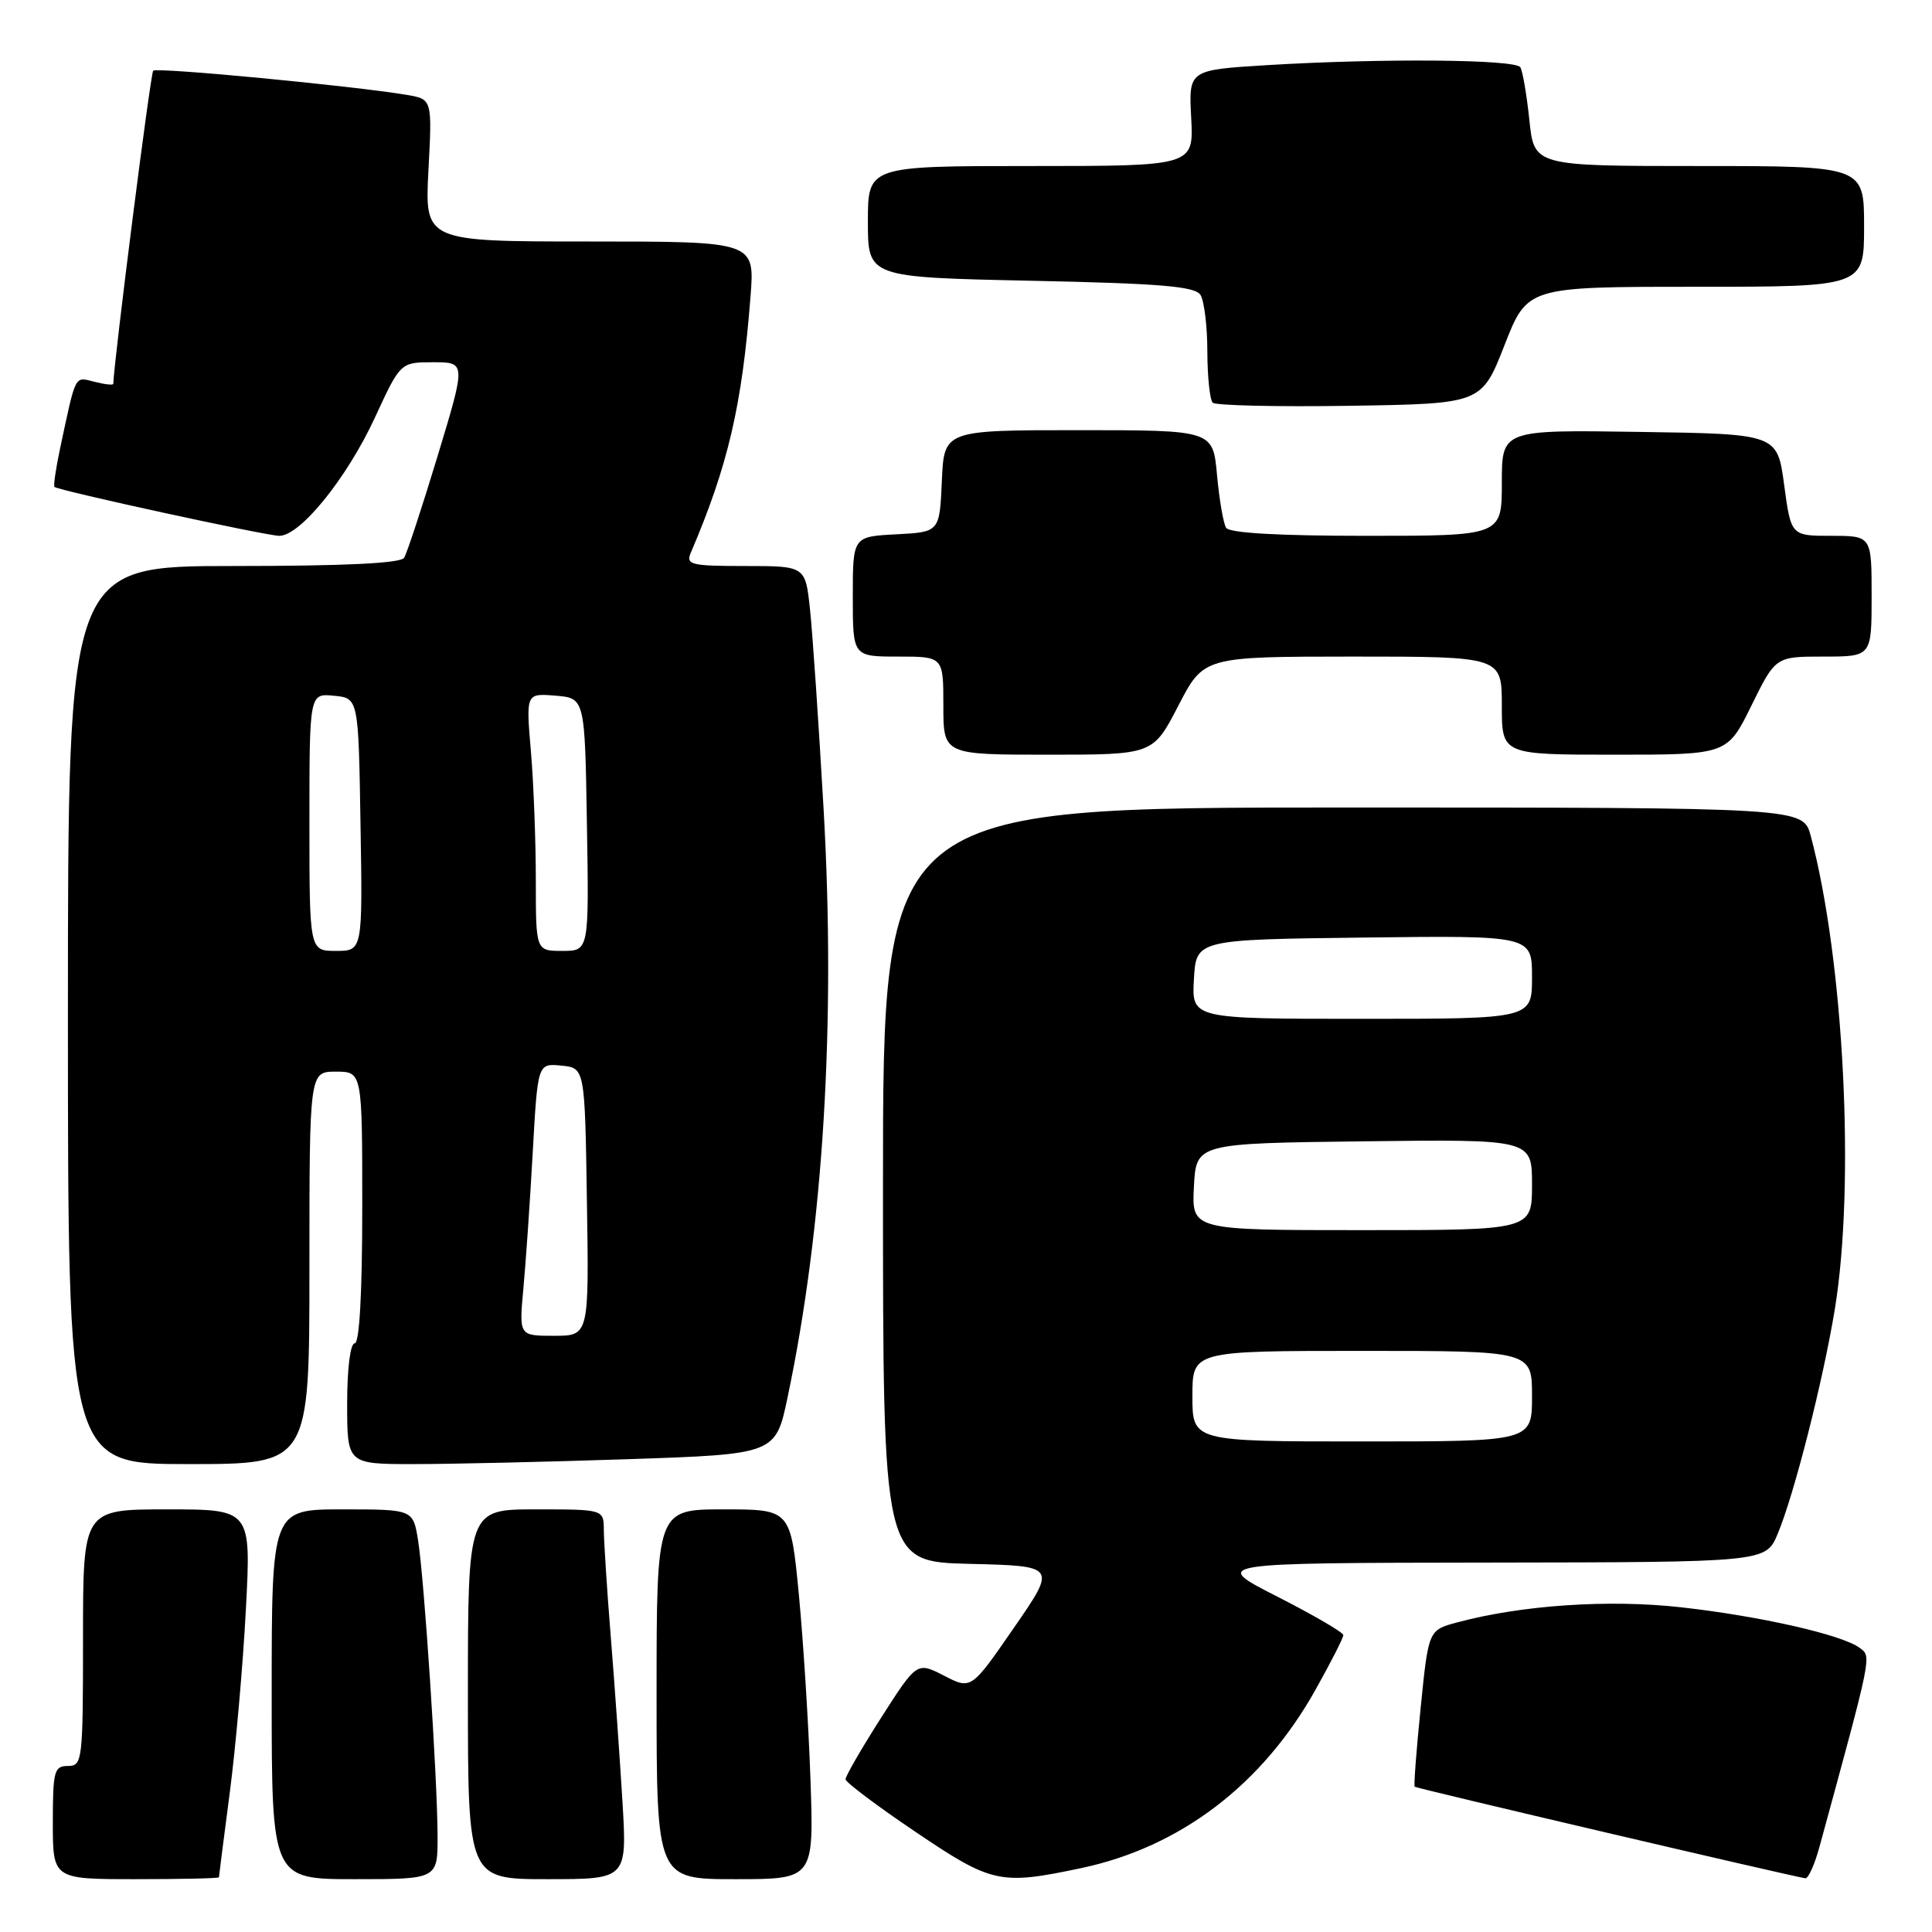<?xml version="1.0" encoding="UTF-8" standalone="no"?>
<!DOCTYPE svg PUBLIC "-//W3C//DTD SVG 1.1//EN" "http://www.w3.org/Graphics/SVG/1.1/DTD/svg11.dtd" >
<svg xmlns="http://www.w3.org/2000/svg" xmlns:xlink="http://www.w3.org/1999/xlink" version="1.1" viewBox="0 0 256 256">
 <g >
 <path fill="currentColor"
d=" M 29.01 248.75 C 29.01 248.61 29.66 243.55 30.45 237.50 C 31.24 231.45 32.20 220.54 32.58 213.25 C 33.28 200.00 33.28 200.00 22.14 200.00 C 11.00 200.00 11.00 200.00 11.00 217.00 C 11.00 233.33 10.92 234.00 9.00 234.00 C 7.18 234.00 7.00 234.67 7.00 241.50 C 7.00 249.00 7.00 249.00 18.00 249.00 C 24.05 249.00 29.00 248.89 29.01 248.75 Z  M 57.98 243.25 C 57.95 235.50 56.22 209.25 55.40 204.13 C 54.74 200.00 54.74 200.00 45.37 200.00 C 36.00 200.00 36.00 200.00 36.00 224.50 C 36.00 249.00 36.00 249.00 47.00 249.00 C 58.00 249.00 58.00 249.00 57.98 243.25 Z  M 82.48 238.75 C 82.14 233.11 81.45 223.32 80.94 217.00 C 80.43 210.68 80.02 204.26 80.01 202.75 C 80.00 200.00 80.00 200.00 71.00 200.00 C 62.00 200.00 62.00 200.00 62.00 224.50 C 62.00 249.00 62.00 249.00 72.55 249.00 C 83.09 249.00 83.09 249.00 82.48 238.75 Z  M 107.39 235.75 C 107.14 228.46 106.44 217.44 105.85 211.25 C 104.76 200.00 104.76 200.00 95.88 200.00 C 87.00 200.00 87.00 200.00 87.00 224.50 C 87.00 249.00 87.00 249.00 97.43 249.00 C 107.85 249.00 107.85 249.00 107.39 235.75 Z  M 143.28 247.53 C 156.41 244.75 167.29 236.46 174.31 223.90 C 176.34 220.28 178.00 217.02 178.00 216.66 C 178.00 216.31 174.06 214.01 169.25 211.56 C 160.50 207.10 160.50 207.10 197.24 207.05 C 233.97 207.00 233.97 207.00 235.55 203.25 C 237.73 198.05 241.54 183.07 243.12 173.50 C 245.84 156.92 244.33 127.24 239.93 110.75 C 238.92 107.00 238.92 107.00 177.96 107.00 C 117.00 107.00 117.00 107.00 117.00 156.97 C 117.00 206.94 117.00 206.94 128.51 207.22 C 140.01 207.50 140.01 207.50 134.35 215.69 C 128.69 223.89 128.69 223.89 125.10 222.04 C 121.50 220.19 121.50 220.19 116.75 227.61 C 114.14 231.70 112.02 235.37 112.04 235.77 C 112.06 236.17 116.22 239.30 121.29 242.72 C 131.44 249.58 132.51 249.81 143.28 247.53 Z  M 241.08 244.75 C 248.13 218.93 248.00 219.55 246.43 218.36 C 244.12 216.62 233.26 214.15 222.71 212.97 C 213.13 211.90 201.59 212.69 193.07 214.98 C 189.28 216.00 189.28 216.00 188.25 226.25 C 187.68 231.89 187.32 236.61 187.45 236.75 C 187.63 236.96 236.92 248.51 239.21 248.88 C 239.60 248.95 240.44 247.09 241.08 244.75 Z  M 41.00 168.00 C 41.00 142.00 41.00 142.00 44.50 142.00 C 48.00 142.00 48.00 142.00 48.00 160.00 C 48.00 171.33 47.63 178.00 47.00 178.00 C 46.42 178.00 46.00 181.33 46.00 186.00 C 46.00 194.00 46.00 194.00 54.84 194.00 C 59.70 194.00 72.48 193.71 83.23 193.35 C 102.78 192.69 102.78 192.69 104.37 185.10 C 109.11 162.55 110.75 135.58 109.13 107.20 C 108.48 95.82 107.67 83.91 107.33 80.75 C 106.72 75.00 106.72 75.00 98.75 75.00 C 91.55 75.00 90.86 74.83 91.53 73.25 C 96.48 61.67 98.33 53.72 99.45 39.25 C 100.01 32.00 100.01 32.00 78.15 32.00 C 56.28 32.00 56.28 32.00 56.77 22.57 C 57.27 13.14 57.27 13.14 53.88 12.57 C 46.79 11.38 20.77 8.89 20.30 9.37 C 19.94 9.72 15.16 47.32 15.01 50.86 C 15.01 51.06 13.89 50.94 12.52 50.59 C 9.84 49.92 10.10 49.42 7.97 59.38 C 7.40 62.07 7.06 64.38 7.22 64.52 C 7.78 65.01 35.30 71.00 37.01 71.00 C 39.79 71.00 45.96 63.36 49.67 55.35 C 53.06 48.00 53.06 48.00 57.41 48.00 C 61.75 48.00 61.75 48.00 57.99 60.41 C 55.92 67.24 53.92 73.31 53.55 73.91 C 53.10 74.64 45.67 75.00 30.94 75.00 C 9.00 75.00 9.00 75.00 9.00 134.50 C 9.00 194.00 9.00 194.00 25.00 194.00 C 41.00 194.00 41.00 194.00 41.00 168.00 Z  M 156.14 93.50 C 159.50 87.01 159.50 87.01 179.25 87.00 C 199.00 87.00 199.00 87.00 199.00 93.50 C 199.00 100.00 199.00 100.00 213.94 100.00 C 228.87 100.00 228.87 100.00 232.07 93.50 C 235.27 87.00 235.27 87.00 241.64 87.00 C 248.00 87.00 248.00 87.00 248.00 79.00 C 248.00 71.00 248.00 71.00 242.66 71.00 C 237.32 71.00 237.32 71.00 236.41 64.25 C 235.50 57.50 235.50 57.50 217.25 57.23 C 199.00 56.95 199.00 56.95 199.00 63.98 C 199.00 71.00 199.00 71.00 181.06 71.00 C 169.42 71.00 162.89 70.63 162.46 69.93 C 162.10 69.34 161.56 66.19 161.26 62.93 C 160.72 57.00 160.72 57.00 142.91 57.00 C 125.09 57.00 125.09 57.00 124.80 63.75 C 124.50 70.50 124.50 70.50 118.75 70.80 C 113.00 71.10 113.00 71.10 113.00 79.05 C 113.00 87.00 113.00 87.00 119.00 87.00 C 125.00 87.00 125.00 87.00 125.00 93.50 C 125.00 100.00 125.00 100.00 138.89 100.00 C 152.78 100.00 152.78 100.00 156.14 93.50 Z  M 199.35 45.75 C 202.38 38.00 202.38 38.00 224.69 38.00 C 247.00 38.00 247.00 38.00 247.00 30.00 C 247.00 22.00 247.00 22.00 225.14 22.00 C 203.28 22.00 203.28 22.00 202.65 15.91 C 202.30 12.57 201.76 9.42 201.45 8.91 C 200.79 7.86 183.07 7.71 167.91 8.63 C 157.50 9.27 157.50 9.27 157.84 15.63 C 158.17 22.00 158.17 22.00 136.59 22.00 C 115.00 22.00 115.00 22.00 115.00 29.37 C 115.00 36.74 115.00 36.74 136.58 37.20 C 153.79 37.56 158.35 37.94 159.07 39.08 C 159.56 39.86 159.98 43.24 159.98 46.58 C 159.99 49.93 160.31 52.98 160.69 53.36 C 161.07 53.73 169.24 53.92 178.85 53.77 C 196.31 53.50 196.31 53.50 199.35 45.75 Z  M 158.00 185.00 C 158.00 179.00 158.00 179.00 180.50 179.00 C 203.00 179.00 203.00 179.00 203.00 185.00 C 203.00 191.00 203.00 191.00 180.50 191.00 C 158.00 191.00 158.00 191.00 158.00 185.00 Z  M 158.20 157.25 C 158.50 151.50 158.50 151.50 180.75 151.23 C 203.00 150.96 203.00 150.96 203.00 156.98 C 203.00 163.00 203.00 163.00 180.45 163.00 C 157.90 163.00 157.90 163.00 158.20 157.25 Z  M 158.20 129.75 C 158.50 124.50 158.50 124.50 180.75 124.23 C 203.00 123.96 203.00 123.96 203.00 129.48 C 203.00 135.00 203.00 135.00 180.45 135.00 C 157.90 135.00 157.90 135.00 158.20 129.75 Z  M 69.35 170.75 C 69.67 167.31 70.23 159.19 70.59 152.70 C 71.25 140.89 71.25 140.89 74.37 141.20 C 77.50 141.50 77.50 141.50 77.77 159.25 C 78.05 177.00 78.05 177.00 73.41 177.00 C 68.77 177.00 68.77 177.00 69.35 170.75 Z  M 41.00 108.94 C 41.00 91.87 41.00 91.87 44.25 92.19 C 47.50 92.50 47.50 92.50 47.77 109.25 C 48.05 126.00 48.05 126.00 44.52 126.00 C 41.00 126.00 41.00 126.00 41.00 108.94 Z  M 71.00 116.65 C 71.00 111.51 70.71 103.83 70.35 99.58 C 69.69 91.86 69.69 91.86 73.60 92.18 C 77.50 92.50 77.50 92.50 77.77 109.25 C 78.05 126.00 78.05 126.00 74.52 126.00 C 71.00 126.00 71.00 126.00 71.00 116.65 Z "/>
</g>
</svg>